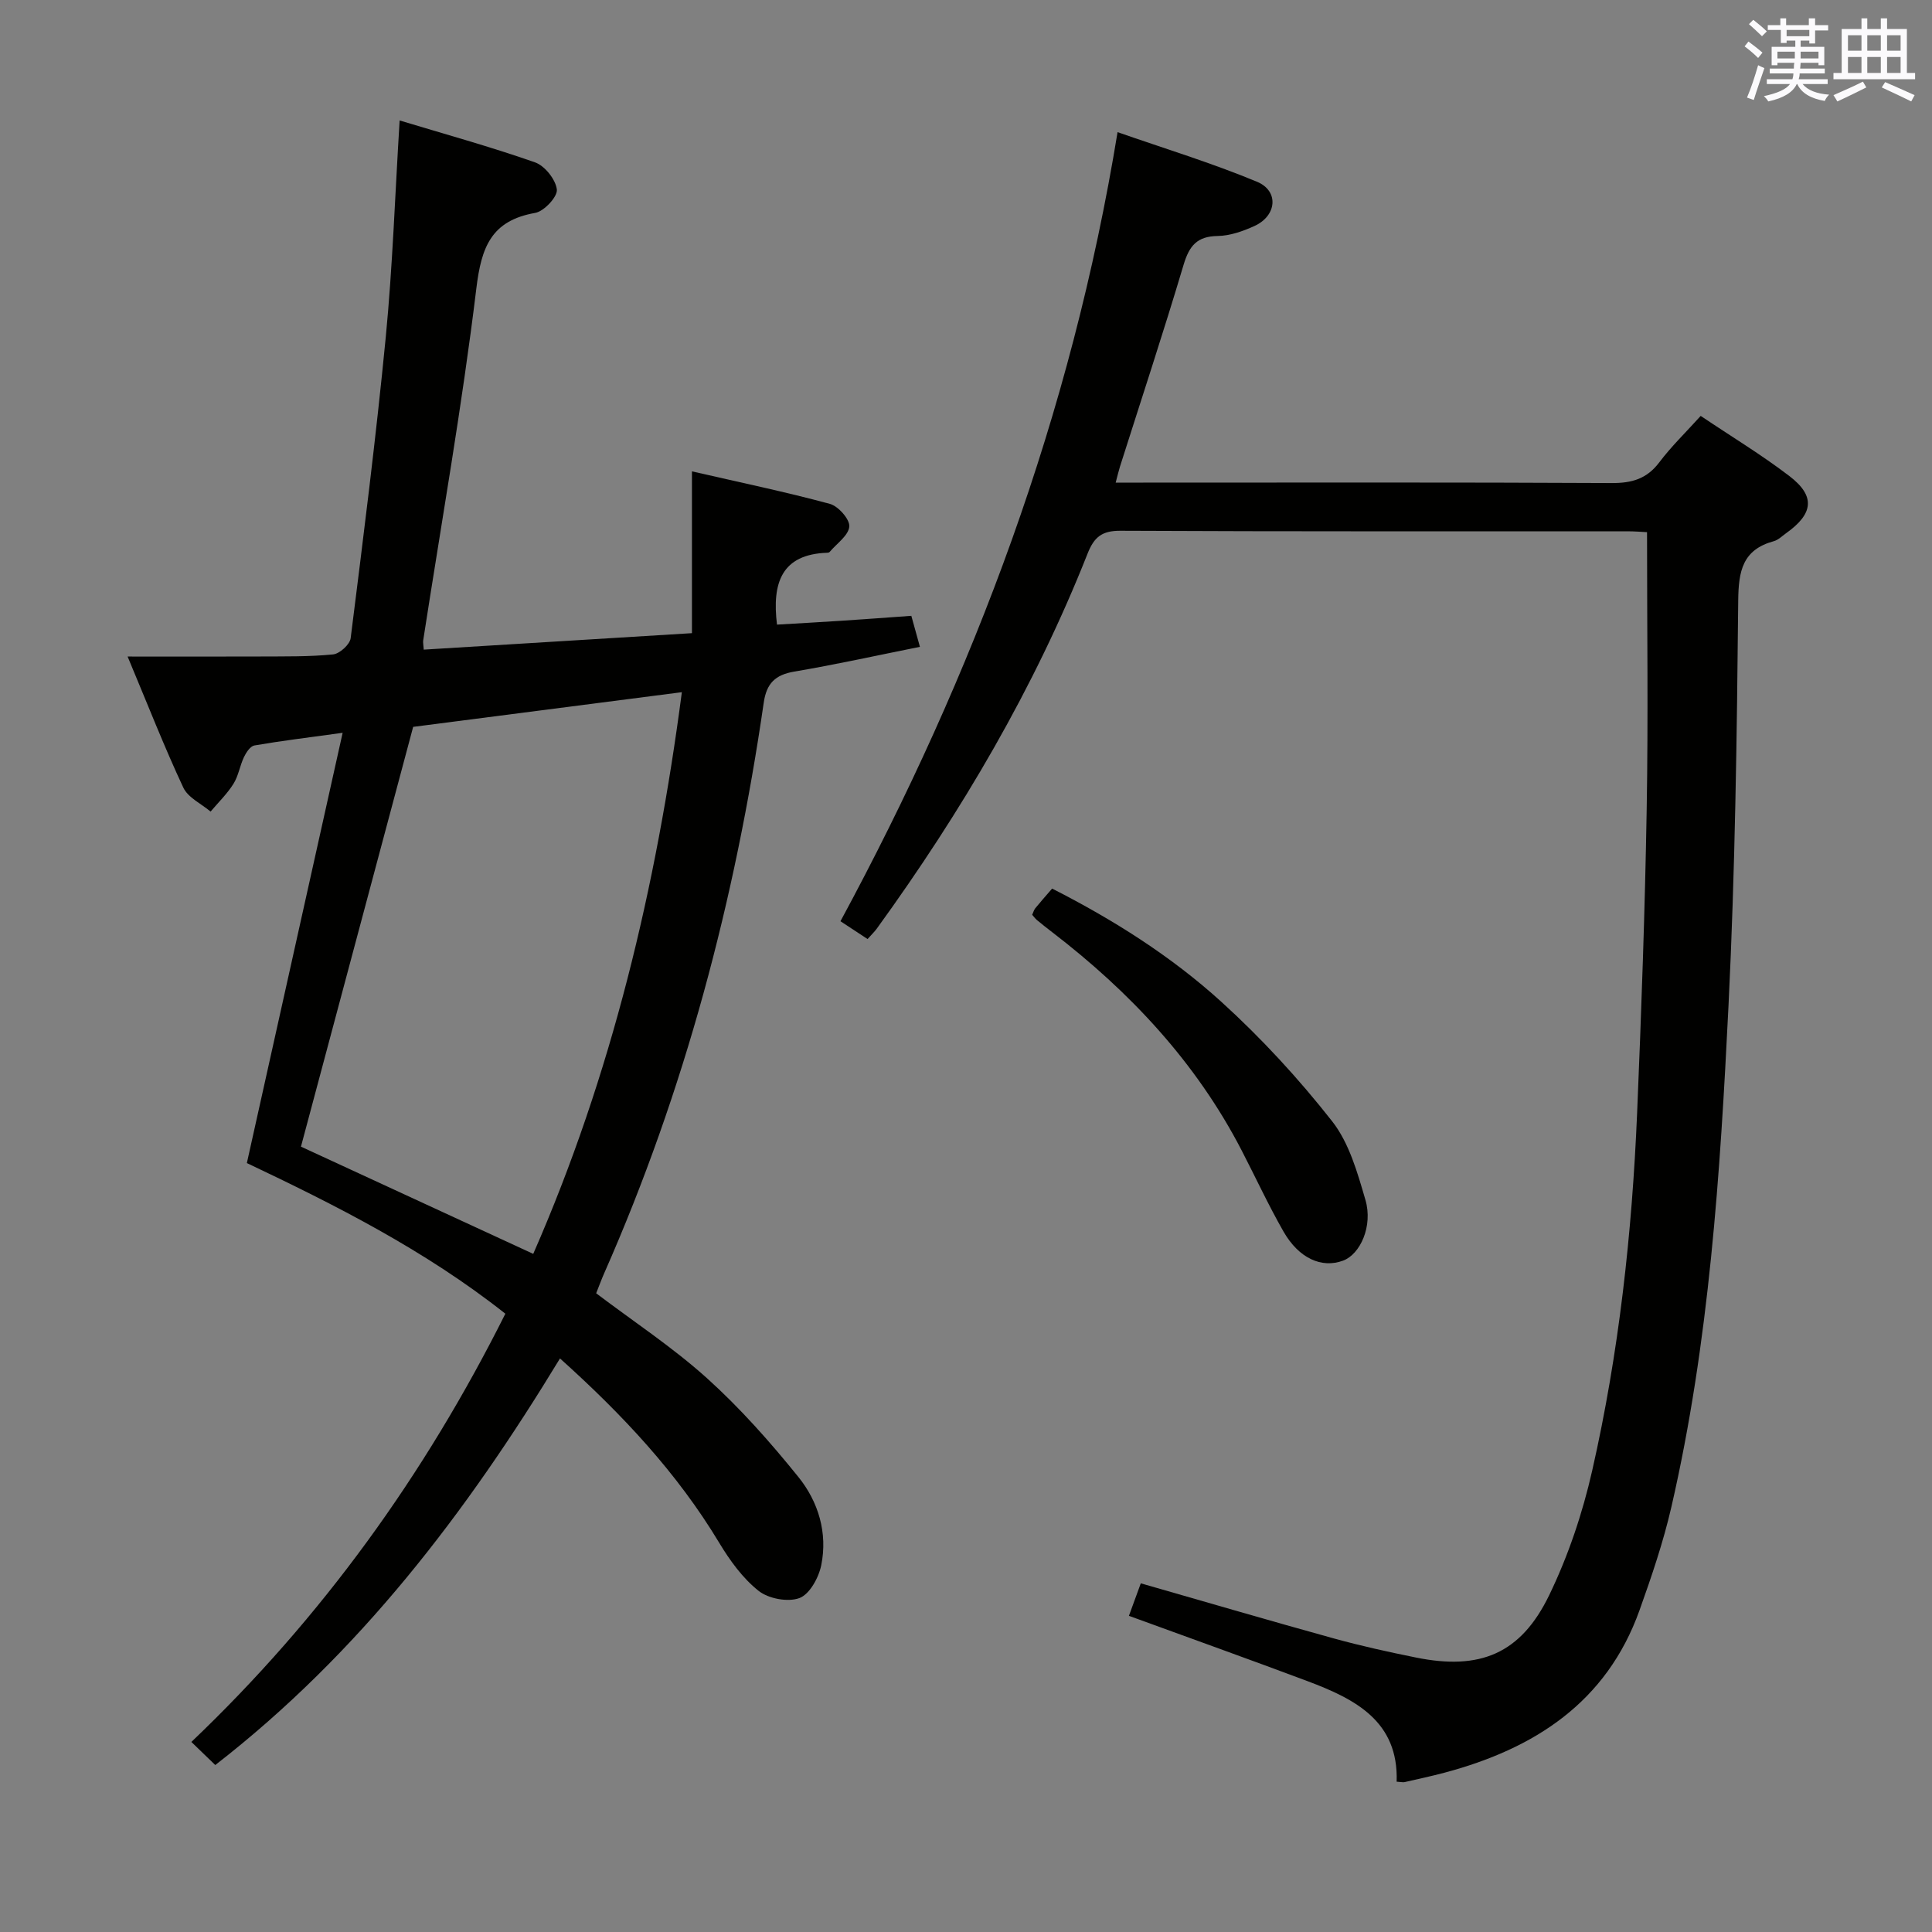 <svg enable-background="new 0 0 400 400" viewBox="0 0 400 400" xmlns="http://www.w3.org/2000/svg"><rect x="0" y="0" width="400" height="400" fill="#808080" stroke="none"/><g fill="#010100"><path d="m44.57 365.43c-1.72-1.66-3.15-3.04-4.95-4.78 27.01-25.73 48.26-55.21 65.01-88.66-16.77-13.26-35.56-22.67-53.52-31.19 6.6-29.64 13.07-58.71 19.83-89.08-7.26 1-12.79 1.67-18.27 2.62-.85.15-1.7 1.44-2.16 2.4-.85 1.79-1.14 3.9-2.18 5.55-1.31 2.08-3.13 3.84-4.73 5.74-1.93-1.63-4.68-2.89-5.65-4.97-3.93-8.4-7.31-17.05-11.53-27.13 9.79 0 18.67.03 27.56-.01 5-.03 10.02.06 14.97-.43 1.36-.13 3.48-2.05 3.65-3.35 2.61-20.76 5.25-41.53 7.27-62.36 1.42-14.71 1.92-29.5 2.87-44.84 9.15 2.77 18.69 5.4 28.02 8.67 2.03.71 4.29 3.55 4.53 5.63.17 1.49-2.65 4.52-4.49 4.84-9.09 1.6-11.14 7.06-12.18 15.65-2.95 24.37-7.25 48.58-11 72.85-.07.45.05.92.11 1.92 18.28-1.12 36.44-2.24 55.53-3.41 0-11.38 0-22.11 0-33.5 10.24 2.35 19.46 4.27 28.55 6.73 1.74.47 4.14 3.18 4.03 4.68-.14 1.85-2.6 3.53-4.07 5.27-.09.11-.3.17-.46.17-9.52.3-11.5 6.27-10.44 14.88 4.25-.25 8.8-.5 13.35-.8 4.64-.3 9.27-.65 14.46-1.02.55 1.97 1.06 3.8 1.78 6.42-8.9 1.78-17.41 3.67-25.99 5.12-3.97.67-5.77 2.43-6.35 6.46-5.91 40.77-16.34 80.29-33.01 118.07-.6 1.35-1.1 2.74-1.68 4.19 7.74 5.86 15.84 11.18 22.95 17.59 6.87 6.19 13.08 13.21 18.9 20.42 4.15 5.13 6.11 11.6 4.75 18.29-.52 2.57-2.4 6.01-4.51 6.8-2.38.89-6.42.14-8.47-1.5-3.29-2.61-5.95-6.29-8.15-9.95-8.68-14.42-19.98-26.5-32.96-38.16-19.35 31.86-41.46 60.97-71.37 84.18zm65.83-105.83c16.21-36.99 25.49-75.92 30.77-116.29-19.43 2.51-38.12 4.92-55.63 7.18-7.84 29.34-15.53 58.1-23.23 86.91 15.46 7.13 31.55 14.56 48.09 22.2z"/><path d="m233.73 334.54c.86-2.34 1.63-4.47 2.46-6.73 13.57 3.89 26.76 7.76 40 11.42 5.59 1.54 11.26 2.79 16.95 3.94 13.27 2.7 21.72-.75 27.61-12.92 3.94-8.14 6.9-16.96 8.9-25.79 5.53-24.35 8.25-49.13 9.3-74.07.88-20.94 1.62-41.9 1.98-62.86.33-18.95.07-37.9.07-57.35-.86-.04-2.46-.18-4.06-.18-34.99-.01-69.98.06-104.98-.11-3.84-.02-5.44 1.32-6.79 4.73-11.01 27.85-26.1 53.43-43.63 77.63-.48.66-1.08 1.23-1.92 2.17-1.97-1.3-3.86-2.54-5.61-3.69 27.7-51.27 47.82-104.93 57.37-163.37 9.77 3.41 19.51 6.38 28.87 10.27 4.59 1.91 4.1 7.04-.51 9.15-2.38 1.09-5.08 2.04-7.64 2.08-4.29.06-5.88 2.05-7.05 5.96-4.17 13.99-8.75 27.86-13.17 41.78-.29.92-.5 1.86-.89 3.32h5.73c32.33 0 64.65-.08 96.98.09 4.18.02 7.26-.87 9.84-4.29 2.47-3.28 5.46-6.17 8.57-9.61 6.32 4.25 12.58 8.03 18.36 12.45 5.44 4.16 5 7.81-.71 11.86-.81.58-1.59 1.37-2.5 1.62-6.47 1.77-7.32 6.13-7.38 12.31-.27 27.95-.64 55.93-2.01 83.85-1.72 34.83-3.98 69.67-11.83 103.81-1.67 7.25-4.09 14.37-6.6 21.39-6.84 19.09-21.76 28.66-40.42 33.63-2.72.72-5.48 1.31-8.23 1.94-.31.07-.66-.03-1.63-.09.42-12.51-8.58-17.11-18.41-20.8-12.08-4.53-24.25-8.88-37.02-13.54z"/><path d="m213.7 189.4c.22-.47.35-.98.64-1.35 1.04-1.28 2.14-2.51 3.49-4.08 12.64 6.43 24.59 13.96 35.02 23.43 8.31 7.54 16.02 15.92 22.95 24.74 3.53 4.49 5.25 10.64 6.9 16.3 1.58 5.41-1.08 11.25-4.63 12.56-4.42 1.64-9.15-.45-12.34-6.03-3.13-5.48-5.78-11.22-8.68-16.83-9.43-18.21-23.08-32.77-39.23-45.16-1.05-.81-2.1-1.63-3.12-2.48-.35-.29-.64-.7-1-1.1z"/></g><path d="m361.2 9.6.8-1c.9.7 1.9 1.4 2.9 2.3l-.9 1.1c-1-1-2-1.8-2.8-2.4zm.5 10.6c.9-2.1 1.6-4.3 2.3-6.7.4.2.8.4 1.3.6-.7 2.1-1.5 4.3-2.2 6.6zm.4-15.2.9-.9c1 .8 2 1.6 2.8 2.4l-1 1c-.9-.9-1.8-1.7-2.7-2.5zm12.5-1.2h1.2v1.4h2.7v1.1h-2.7v2.7h-1.2v-.6h-1.8v1.3h4.9v3.8h-1.2v-.5h-3.7c0 .4-.1.9-.1 1.2h5.1v1h-5.2c0 .5-.1.9-.2 1.2h6v1h-5.2c1.1 1.3 2.9 2 5.5 2.2-.4.4-.7.8-.9 1.3-2.9-.5-4.8-1.6-5.7-3.5h-.1c-.8 1.7-2.7 2.9-5.9 3.6-.2-.4-.6-.8-.9-1.1 2.8-.6 4.6-1.4 5.4-2.5h-4.8v-1h5.3c.1-.3.2-.7.2-1.2h-4.9v-1h5c0-.4 0-.8.1-1.2h-3.5v.5h-1.2v-3.8h4.9v-1.3h-1.8v.5h-1.2v-2.7h-2.7v-1h2.6v-1.4h1.2v1.4h4.7v-1.4zm-6.6 8.3h3.6c0-.4 0-.9 0-1.4h-3.6zm1.9-4.6h4.7v-1.3h-4.7zm6.6 3.2h-3.7v1.4h3.7z" fill="#fbfafc"/><path d="m385.3 3.8h1.3v2.2h2.8v-2.2h1.3v2.2h4.1v9.1h1.7v1.3h-16.9v-1.3h1.7v-9.1h4.1v-2.2zm.4 13.1.7 1.2c-1.8.9-3.8 1.9-6 2.9-.2-.4-.5-.8-.8-1.3 2.3-1 4.3-1.9 6.1-2.8zm-3.1-6.4h2.8v-3.2h-2.8zm0 4.6h2.8v-3.3h-2.8zm4-4.6h2.8v-3.2h-2.8zm0 4.6h2.8v-3.3h-2.8zm3.7 1.9c2.1.9 4.1 1.8 6.1 2.7l-.7 1.3c-2.2-1.1-4.2-2-6.1-2.9zm3.2-9.7h-2.8v3.2h2.8zm-2.8 7.8h2.8v-3.3h-2.8z" fill="#fbfafc"/></svg>